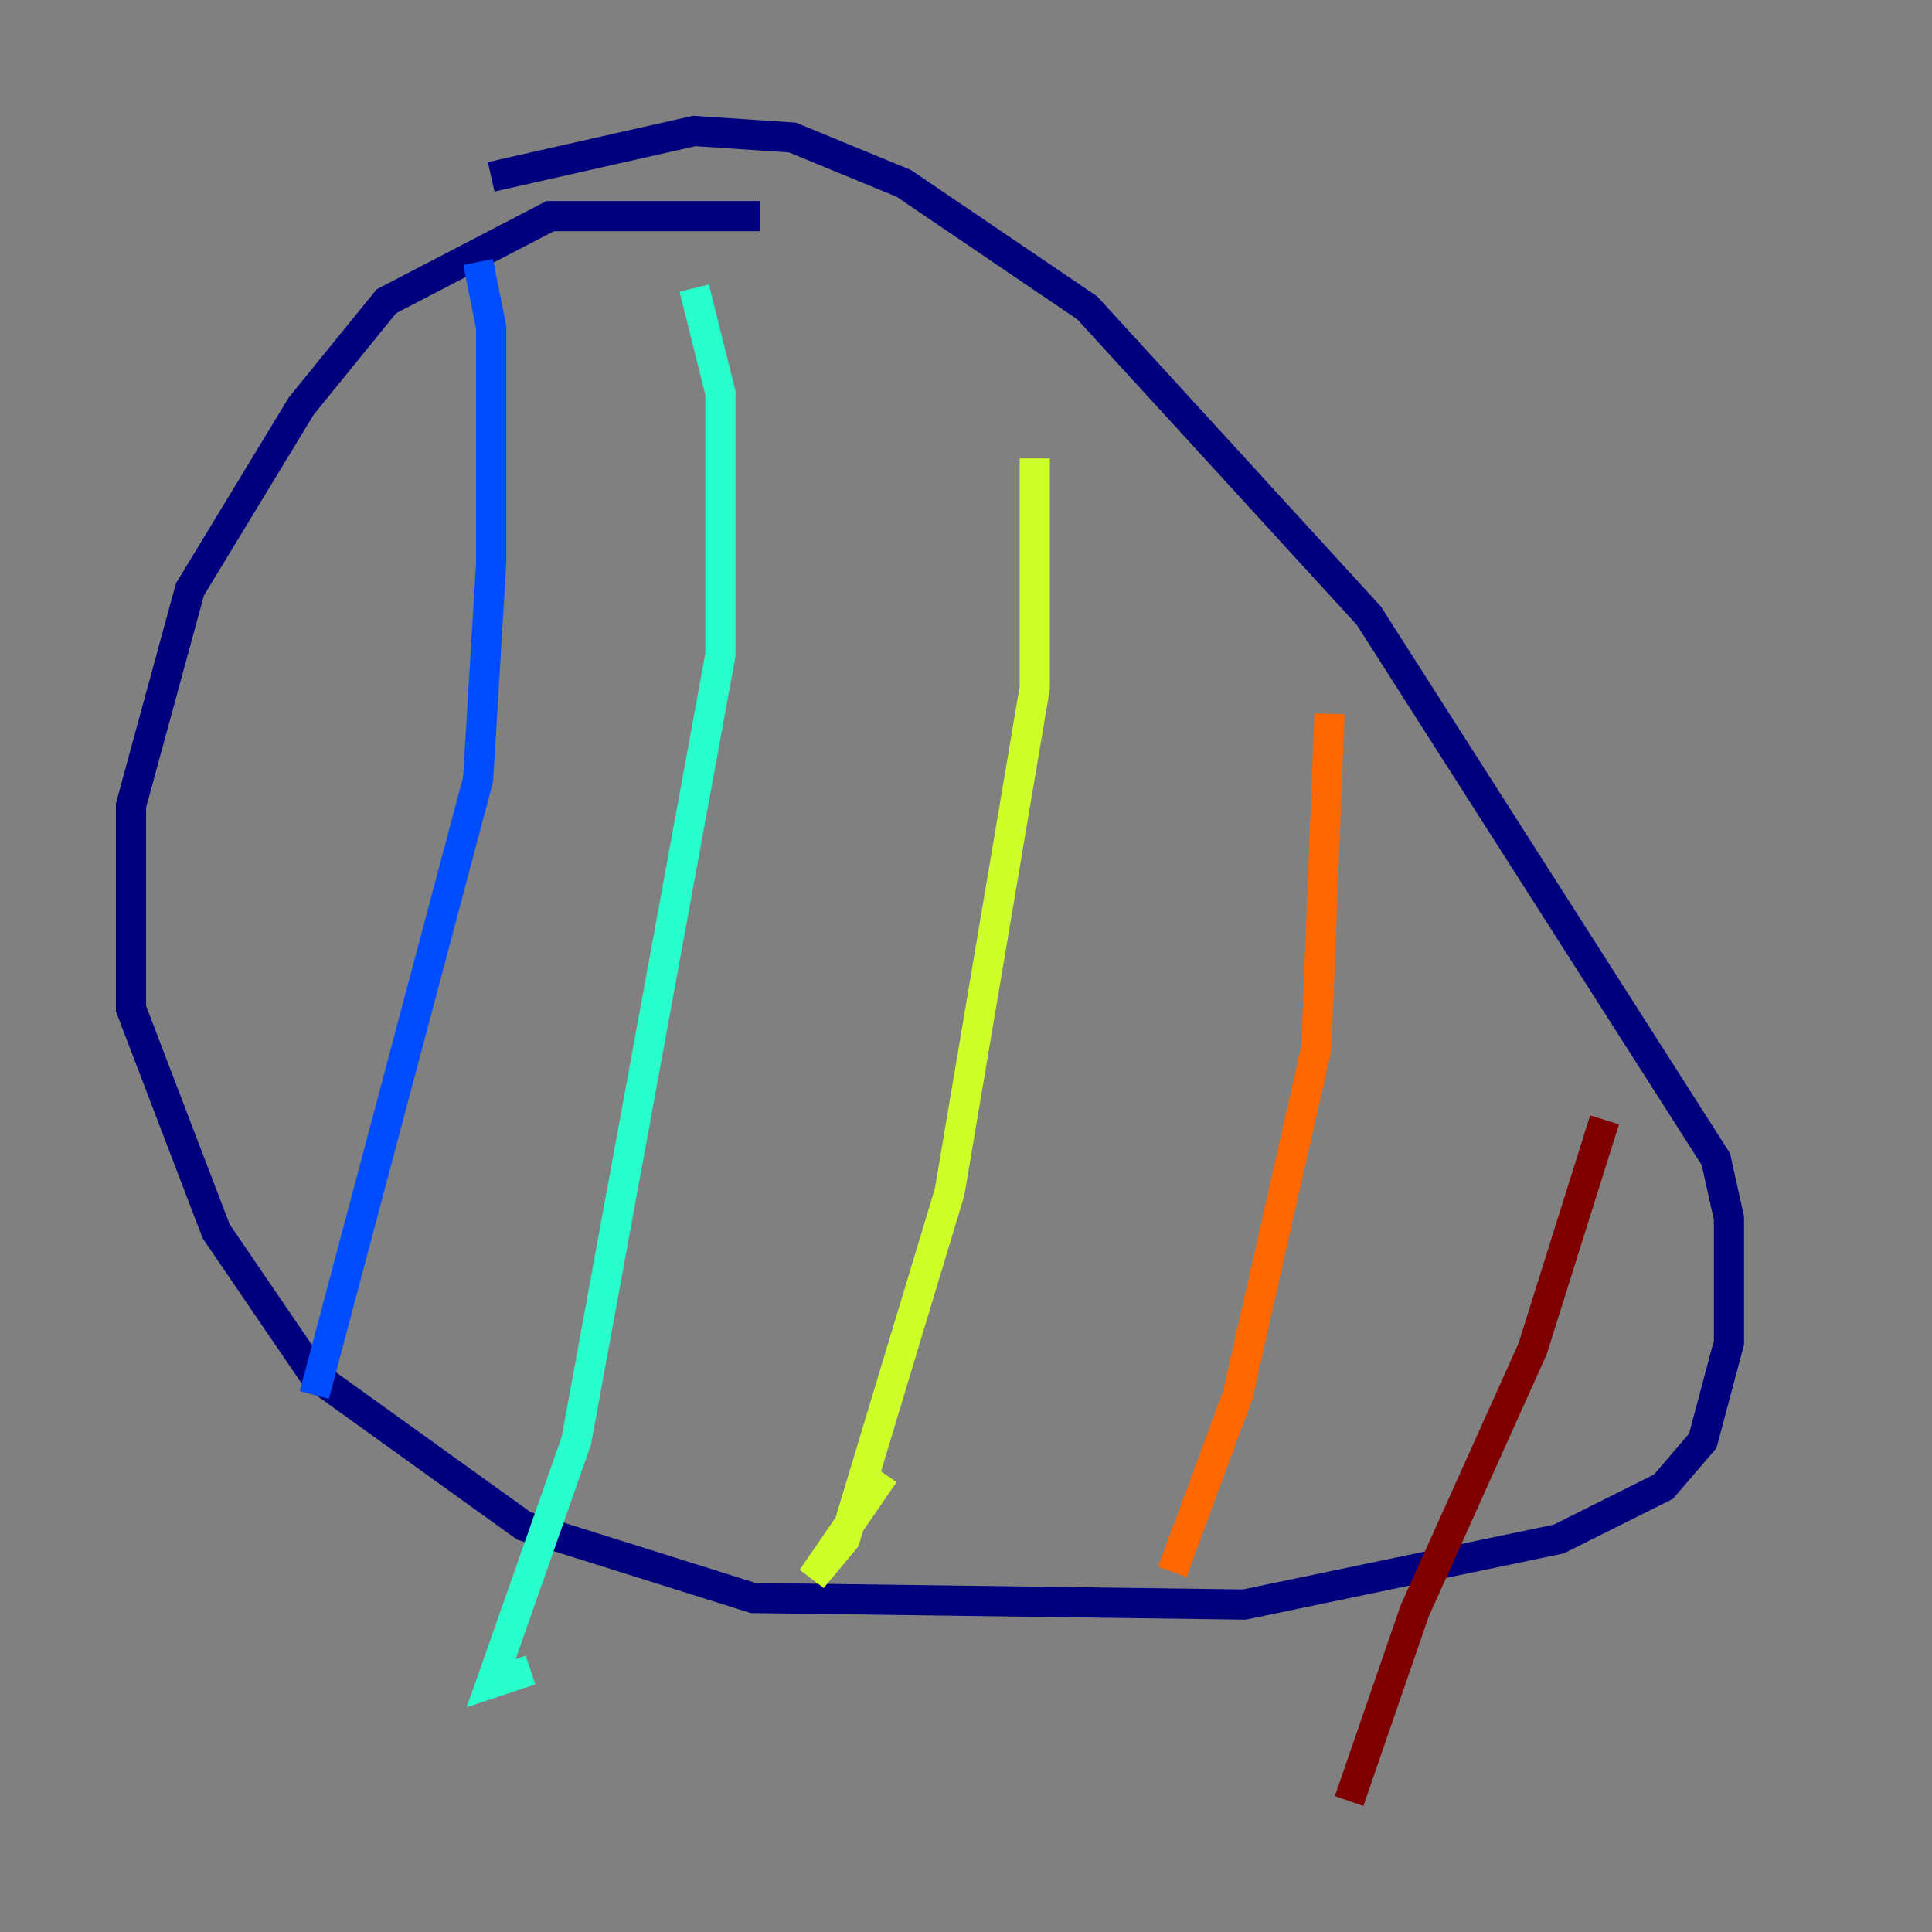 <?xml version="1.0" encoding="utf-8" ?>
<svg baseProfile="tiny" height="128" version="1.2" viewBox="0,0,128,128" width="128" xmlns="http://www.w3.org/2000/svg" xmlns:ev="http://www.w3.org/2001/xml-events" xmlns:xlink="http://www.w3.org/1999/xlink"><rect x="0" y="0" width="128" height="128" fill="#808080" stroke="none"/><defs /><polyline fill="none" points="50.332,14.319 36.447,14.319 25.6,19.959 19.959,26.902 12.583,39.051 8.678,53.37 8.678,66.82 14.319,81.573 20.827,91.119 34.712,101.098 49.898,105.871 82.441,106.305 103.268,101.966 110.21,98.495 112.814,95.458 114.549,88.949 114.549,80.705 113.681,76.8 90.685,40.786 72.027,20.393 59.878,12.149 52.502,9.112 45.993,8.678 32.542,11.715" stroke="#00007f" stroke-width="2" /><polyline fill="none" points="31.675,17.356 32.542,21.695 32.542,37.315 31.675,51.634 20.827,92.42" stroke="#004cff" stroke-width="2" /><polyline fill="none" points="45.993,19.091 47.729,26.034 47.729,43.39 38.183,95.458 32.542,111.512 35.146,110.644" stroke="#29ffcd" stroke-width="2" /><polyline fill="none" points="68.556,30.373 68.556,45.559 62.915,78.969 55.973,101.966 53.803,104.57 58.576,97.627" stroke="#cdff29" stroke-width="2" /><polyline fill="none" points="88.081,47.295 87.214,69.424 82.007,92.42 77.668,104.136" stroke="#ff6700" stroke-width="2" /><polyline fill="none" points="106.305,74.197 101.532,89.383 93.722,106.739 89.383,119.322" stroke="#7f0000" stroke-width="2" /></svg>